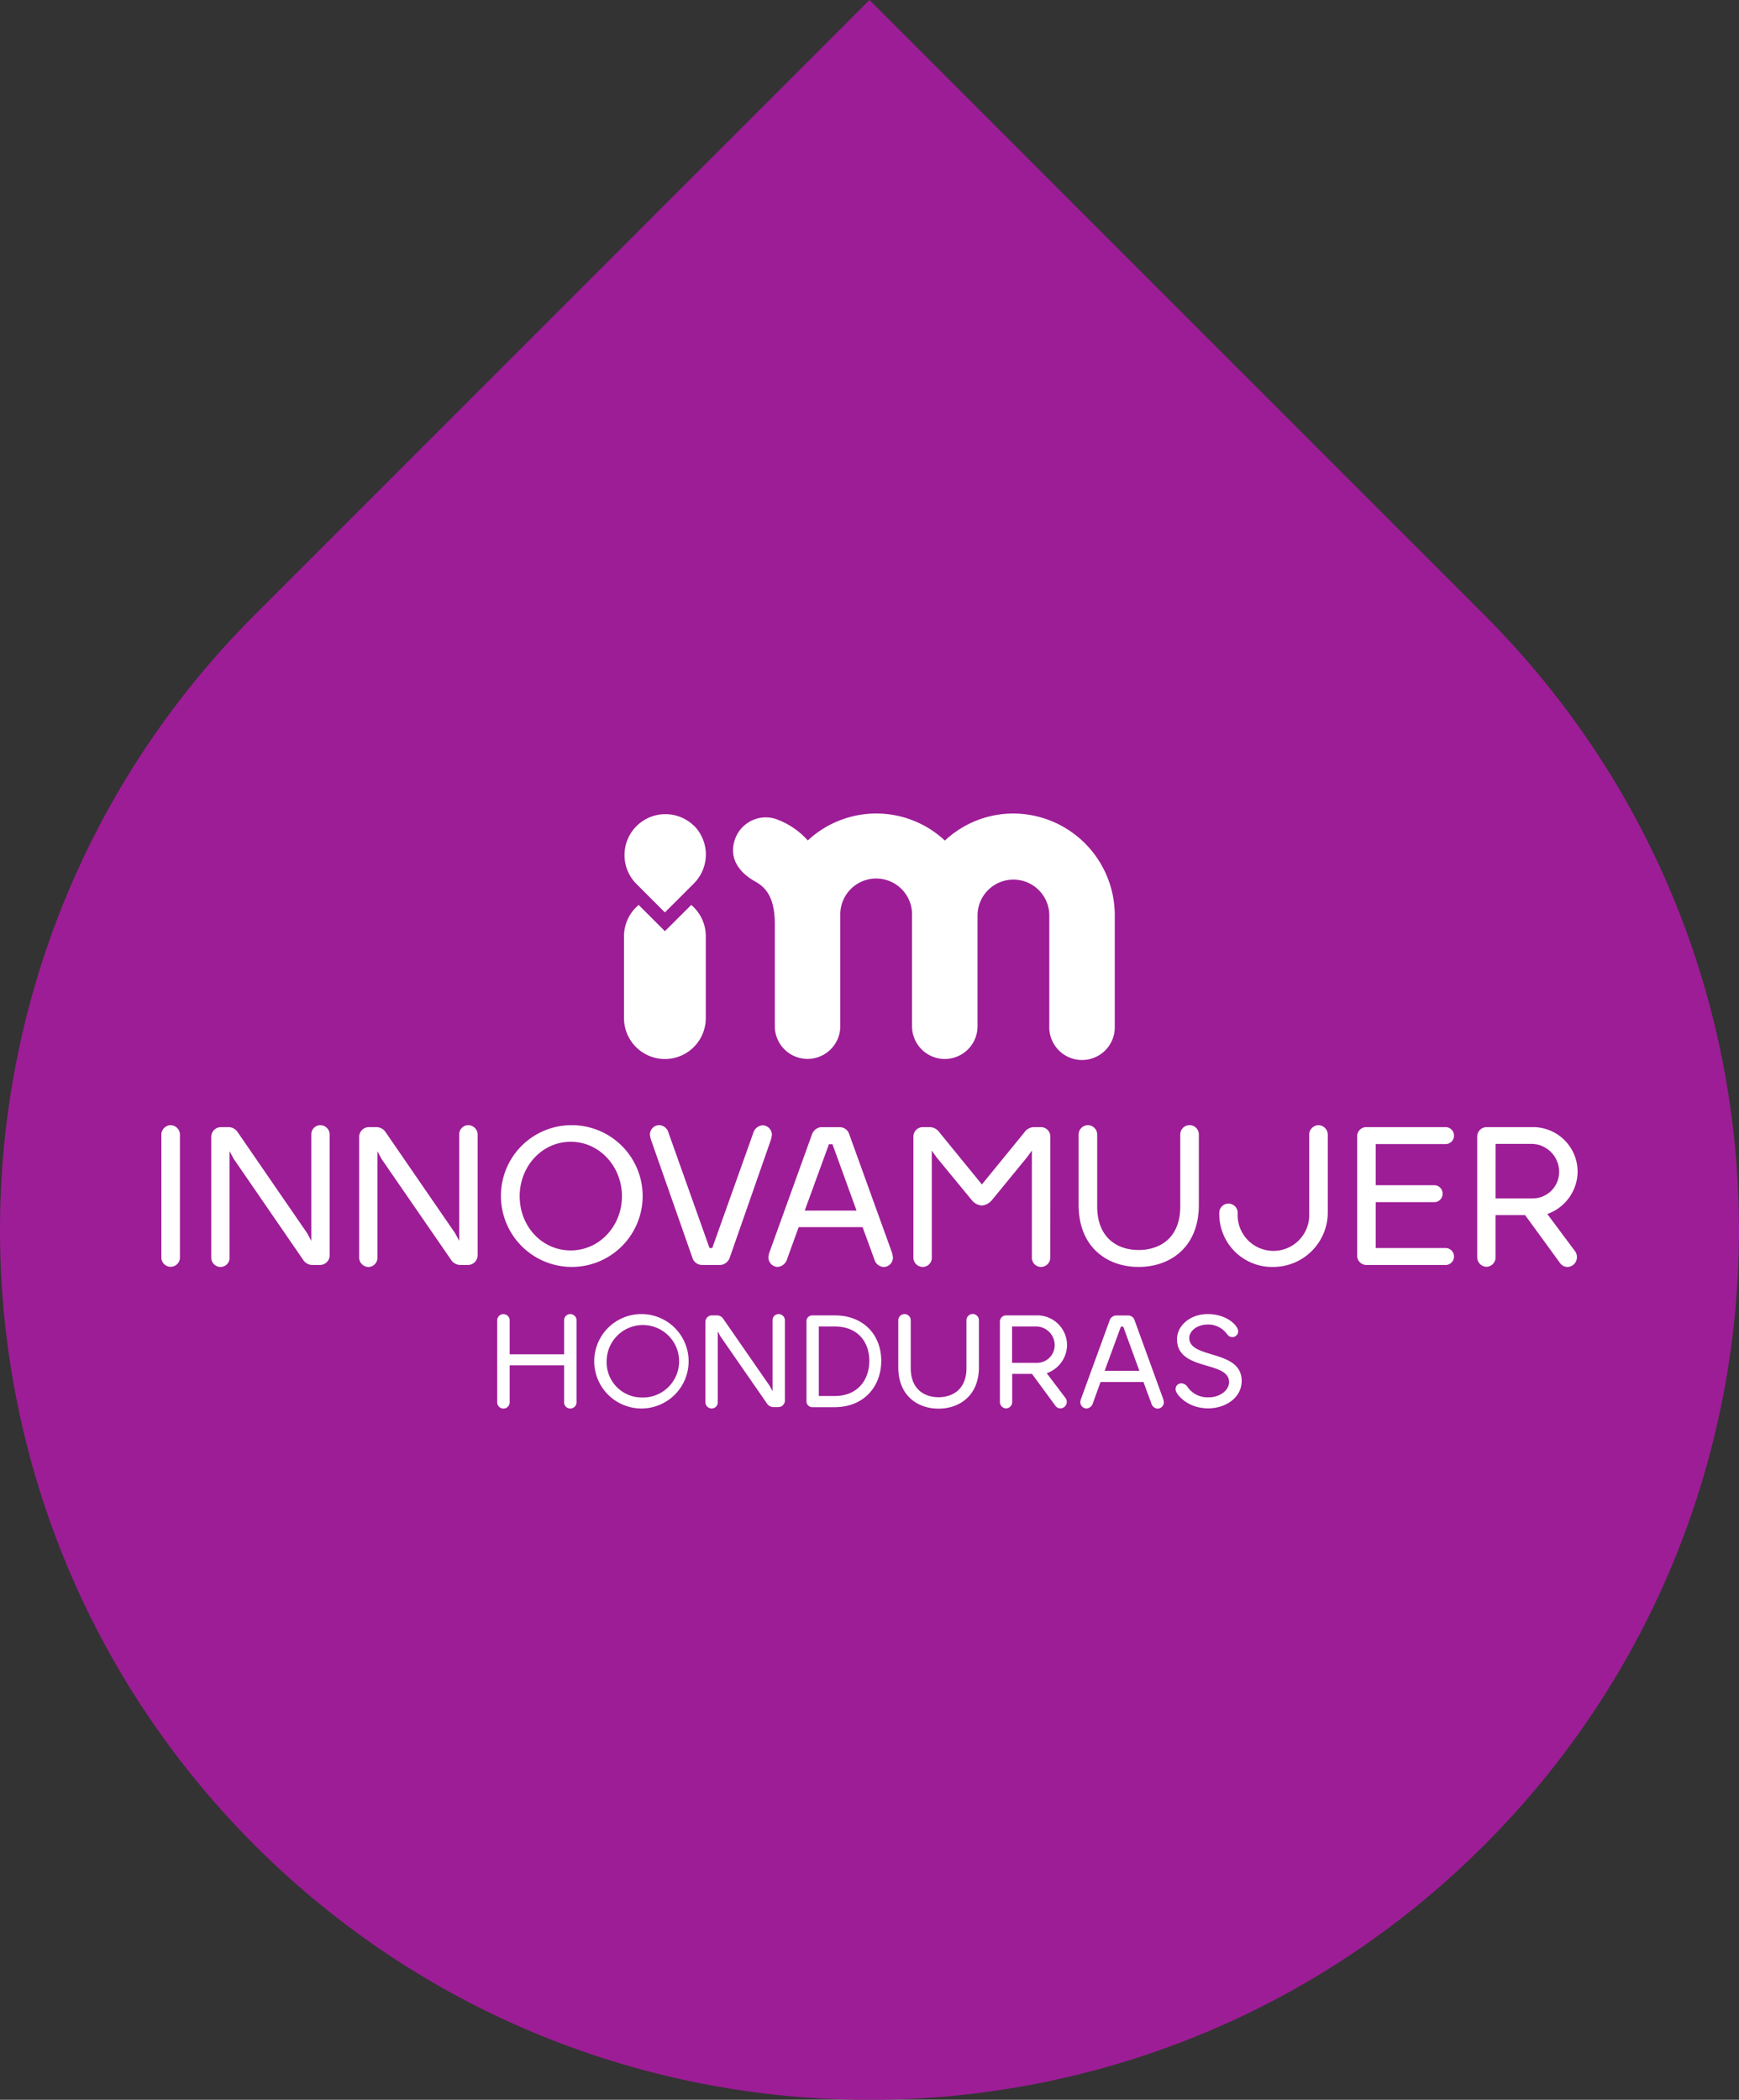 <?xml version="1.0" encoding="UTF-8" standalone="no"?>
<svg
   xmlns:dc="http://purl.org/dc/elements/1.1/"
   xmlns:cc="http://creativecommons.org/ns#"
   xmlns:rdf="http://www.w3.org/1999/02/22-rdf-syntax-ns#"
   xmlns:svg="http://www.w3.org/2000/svg"
   xmlns="http://www.w3.org/2000/svg"
   id="svg60"
   version="1.1"
   viewBox="0 0 455.05 549.28">
  <rect x="0" y="0" width="455.05" height="549.28" fill="#333333" stroke="none"/>
  <defs
     id="defs4">
    <style
       id="style2">.cls-1{fill:#9d1d96;}.cls-2,.cls-3{fill:#fff;}.cls-3{fill-rule:evenodd;}</style>
  </defs>
  <g
     data-name="Capa 2"
     id="Capa_2">
    <path
       class="cls-1"
       d="m 66.62,482.65 c -88.83,-88.86 -88.83,-232.91 0,-321.78 L 227.52,0 c 0,0 144.48,144.52 160.88,160.87 88.86,88.87 88.86,232.92 0,321.78 -88.86,88.86 -232.91,88.85 -321.78,0 z"
       id="path6"
       style="fill:#9d1d96" />
    <g
       transform="translate(-0.015,16.676)"
       id="g114">
      <path
         style="fill:#ffffff"
         id="path8"
         d="m 44.65,277.66 a 2.49,2.49 0 0 1 2.45,2.47 v 32.14 a 2.43,2.43 0 1 1 -4.86,0 v -32.14 a 2.49,2.49 0 0 1 2.41,-2.47 z"
         class="cls-2" />
      <path
         style="fill:#ffffff"
         id="path10"
         d="m 61.17,286.47 -1.08,-2 v 27.76 a 2.39,2.39 0 0 1 -2.35,2.52 2.47,2.47 0 0 1 -2.45,-2.52 V 280.7 a 2.55,2.55 0 0 1 2.5,-2.53 h 2.1 a 2.88,2.88 0 0 1 2.3,1.29 l 18.21,26.47 1.08,2 v -27.8 a 2.37,2.37 0 0 1 2.35,-2.47 2.46,2.46 0 0 1 2.45,2.47 v 31.57 a 2.55,2.55 0 0 1 -2.5,2.53 h -2.1 a 2.9,2.9 0 0 1 -2.3,-1.29 z"
         class="cls-2" />
      <path
         style="fill:#ffffff"
         id="path12"
         d="m 99.84,286.47 -1.07,-2 v 27.76 A 2.39,2.39 0 0 1 96.41,314.75 2.47,2.47 0 0 1 94,312.22 V 280.7 a 2.55,2.55 0 0 1 2.51,-2.53 h 2.09 a 2.88,2.88 0 0 1 2.3,1.29 l 18.21,26.47 1.08,2 v -27.8 a 2.37,2.37 0 0 1 2.35,-2.47 2.47,2.47 0 0 1 2.46,2.47 v 31.57 a 2.56,2.56 0 0 1 -2.51,2.53 h -2.1 a 2.91,2.91 0 0 1 -2.3,-1.29 z"
         class="cls-2" />
      <path
         style="fill:#ffffff"
         id="path14"
         d="m 149.36,277.66 a 18.54,18.54 0 1 1 -18.26,18.59 18.46,18.46 0 0 1 18.26,-18.59 z m 0,32.76 c 7.57,0 13.4,-6.44 13.4,-14.17 0,-7.73 -5.83,-14.25 -13.4,-14.25 -7.57,0 -13.36,6.47 -13.36,14.25 0,7.78 5.74,14.17 13.36,14.17 z"
         class="cls-2" />
      <path
         style="fill:#ffffff"
         id="path16"
         d="m 185.68,309.8 h 0.71 l 10.7,-30 a 2.78,2.78 0 0 1 2.5,-2.11 2.5,2.5 0 0 1 2.41,2.52 7.41,7.41 0 0 1 -0.36,1.55 L 191,312.22 a 2.85,2.85 0 0 1 -2.36,2 h -5 a 2.64,2.64 0 0 1 -2.45,-1.91 l -10.74,-30.59 a 6,6 0 0 1 -0.36,-1.6 2.45,2.45 0 0 1 2.4,-2.47 2.65,2.65 0 0 1 2.46,2 z"
         class="cls-2" />
      <path
         style="fill:#ffffff"
         id="path18"
         d="M 225.73,304.34 H 209 l -3,8.29 a 2.85,2.85 0 0 1 -2.51,2.11 2.49,2.49 0 0 1 -2.4,-2.52 4.73,4.73 0 0 1 0.36,-1.55 l 11,-30.49 a 2.85,2.85 0 0 1 2.36,-2 h 5 a 2.62,2.62 0 0 1 2.45,1.91 l 11.05,30.59 a 6,6 0 0 1 0.36,1.6 2.45,2.45 0 0 1 -2.4,2.47 2.65,2.65 0 0 1 -2.46,-2 z M 210.59,300 h 13.56 l -6.3,-17.36 h -0.92 z"
         class="cls-2" />
      <path
         style="fill:#ffffff"
         id="path20"
         d="m 274.84,312.17 a 2.45,2.45 0 0 1 -2.46,2.57 2.4,2.4 0 0 1 -2.35,-2.57 V 284.3 l -1.23,1.7 -9.2,11.23 a 3.84,3.84 0 0 1 -2.66,1.44 3.7,3.7 0 0 1 -2.66,-1.44 l -9.21,-11.18 -1.23,-1.75 v 27.87 a 2.38,2.38 0 0 1 -2.4,2.57 2.45,2.45 0 0 1 -2.41,-2.57 v -31.42 a 2.46,2.46 0 0 1 2.46,-2.58 h 2 a 3.23,3.23 0 0 1 2.36,1.39 l 11.1,13.6 11.1,-13.6 a 3.18,3.18 0 0 1 2.3,-1.39 h 2 a 2.47,2.47 0 0 1 2.51,2.58 z"
         class="cls-2" />
      <path
         style="fill:#ffffff"
         id="path22"
         d="m 284.71,277.66 a 2.46,2.46 0 0 1 2.41,2.47 v 18.75 c 0,8.39 5.42,11.43 10.84,11.43 5.42,0 10.9,-3 10.9,-11.43 v -18.8 a 2.43,2.43 0 0 1 4.86,0 v 18.44 c 0,11 -7.42,16.22 -15.76,16.22 -8.34,0 -15.7,-5.25 -15.7,-16.22 v -18.39 a 2.46,2.46 0 0 1 2.45,-2.47 z"
         class="cls-2" />
      <path
         style="fill:#ffffff"
         id="path24"
         d="m 345,277.66 a 2.49,2.49 0 0 1 2.46,2.47 v 20.09 a 14.27,14.27 0 0 1 -14.17,14.52 13.82,13.82 0 0 1 -14.22,-14 2.41,2.41 0 1 1 4.81,0 9.37,9.37 0 1 0 18.72,0 v -20.6 a 2.48,2.48 0 0 1 2.4,-2.48 z"
         class="cls-2" />
      <path
         style="fill:#ffffff"
         id="path26"
         d="m 378.12,309.8 a 2.22,2.22 0 1 1 0,4.43 h -20.56 a 2.42,2.42 0 0 1 -2.41,-2.47 v -31.22 a 2.37,2.37 0 0 1 2.41,-2.37 h 20.56 a 2.22,2.22 0 1 1 0,4.43 H 360 v 10.77 h 15.25 a 2.16,2.16 0 0 1 2.25,2.16 2.19,2.19 0 0 1 -2.25,2.27 H 360 v 12 z"
         class="cls-2" />
      <path
         style="fill:#ffffff"
         id="path28"
         d="m 412.19,310.67 a 2.49,2.49 0 0 1 0.46,1.55 2.53,2.53 0 0 1 -2.4,2.52 2.38,2.38 0 0 1 -2,-1 l -9.16,-12.56 h -7.72 v 11 a 2.46,2.46 0 0 1 -2.4,2.52 2.5,2.5 0 0 1 -2.41,-2.52 v -31.54 a 2.47,2.47 0 0 1 2.46,-2.47 h 12 a 11.66,11.66 0 0 1 11.81,11.9 11.86,11.86 0 0 1 -7.93,10.82 z M 391.37,296.82 H 401 a 6.94,6.94 0 0 0 7,-6.9 7.32,7.32 0 0 0 -7,-7.37 h -9.62 z"
         class="cls-2" />
      <path
         style="fill:#ffffff"
         id="path30"
         d="m 181.59,199.29 a 10.71,10.71 0 0 1 0,15.13 L 174,222 l -7.56,-7.56 a 10.7,10.7 0 0 1 15.13,-15.13 z"
         class="cls-2" />
      <path
         style="fill:#ffffff"
         id="path32"
         d="m 180.89,220.05 -6.89,6.86 -6.86,-6.86 a 10.67,10.67 0 0 0 -3.84,8.2 v 21.4 a 10.7,10.7 0 0 0 21.4,0 v -21.4 a 10.66,10.66 0 0 0 -3.81,-8.2 z"
         class="cls-2" />
      <path
         style="fill:#ffffff"
         id="path34"
         d="m 265.2,196.13 a 26.22,26.22 0 0 0 -17.37,6.57 l -0.57,0.51 a 26.29,26.29 0 0 0 -35.65,-0.23 l -0.22,0.19 a 20.32,20.32 0 0 0 -8.46,-5.64 8.34,8.34 0 0 0 -2.52,-0.39 8.55,8.55 0 0 0 -8.19,6.09 c -1.29,4.21 0.63,8 5.4,10.68 2.54,1.42 5.14,3.86 5.14,11.07 v 26.77 a 8.57,8.57 0 1 0 17.14,0 V 225 c 0,-0.49 0,-1 0,-1.46 0,-0.23 0,-0.47 0,-0.71 a 9.39,9.39 0 1 1 18.77,0 v 28.94 a 8.57,8.57 0 1 0 17.14,0 v -28.96 a 9.39,9.39 0 1 1 18.78,0 v 28.94 a 8.57,8.57 0 1 0 17.13,0 V 222.81 A 26.63,26.63 0 0 0 265.2,196.13 Z"
         class="cls-2" />
      <path
         style="fill:#ffffff"
         id="path36"
         d="m 150.88,328.71 v 21.45 a 1.63,1.63 0 0 1 -1.64,1.61 1.61,1.61 0 0 1 -1.62,-1.61 v -9.68 h -14.24 v 9.68 a 1.63,1.63 0 0 1 -3.26,0 v -21.45 a 1.63,1.63 0 1 1 3.26,0 v 8.89 h 14.24 v -8.89 a 1.62,1.62 0 0 1 1.62,-1.64 1.64,1.64 0 0 1 1.64,1.64 z"
         class="cls-2" />
      <path
         style="fill:#ffffff"
         id="path38"
         d="m 167.76,327.07 a 12.35,12.35 0 1 1 -12.25,12.38 12.34,12.34 0 0 1 12.25,-12.38 z m 0,21.82 a 9.48,9.48 0 1 0 -9,-9.44 9.19,9.19 0 0 0 9,9.44 z"
         class="cls-2" />
      <path
         style="fill:#ffffff"
         id="path40"
         d="m 188.55,332.93 -0.72,-1.34 v 18.5 a 1.6,1.6 0 0 1 -1.58,1.68 1.66,1.66 0 0 1 -1.65,-1.68 v -21 a 1.71,1.71 0 0 1 1.69,-1.68 h 1.4 a 2,2 0 0 1 1.55,0.86 l 12.21,17.63 0.72,1.34 v -18.53 a 1.58,1.58 0 0 1 1.58,-1.64 1.64,1.64 0 0 1 1.65,1.64 v 21 a 1.71,1.71 0 0 1 -1.68,1.69 h -1.41 a 2,2 0 0 1 -1.55,-0.86 z"
         class="cls-2" />
      <path
         style="fill:#ffffff"
         id="path42"
         d="m 218.36,327.41 c 7.86,0 12.25,5.32 12.25,11.9 0,6.58 -4.39,12.12 -12.25,12.12 h -5.8 a 1.53,1.53 0 0 1 -1.51,-1.58 V 329 a 1.5,1.5 0 0 1 1.51,-1.58 z m -4.08,2.91 v 18.19 h 4.08 c 6.25,0 9.13,-4.39 9.13,-9.2 0,-4.81 -2.88,-9 -9.13,-9 z"
         class="cls-2" />
      <path
         style="fill:#ffffff"
         id="path44"
         d="m 236.72,327.07 a 1.63,1.63 0 0 1 1.61,1.64 v 12.49 c 0,5.59 3.64,7.62 7.27,7.62 3.63,0 7.31,-2 7.31,-7.62 v -12.52 a 1.63,1.63 0 0 1 3.26,0 V 341 c 0,7.31 -5,10.81 -10.57,10.81 -5.57,0 -10.53,-3.5 -10.53,-10.81 v -12.29 a 1.64,1.64 0 0 1 1.65,-1.64 z"
         class="cls-2" />
      <path
         style="fill:#ffffff"
         id="path46"
         d="m 278.85,349.06 a 1.64,1.64 0 0 1 0.31,1 1.7,1.7 0 0 1 -1.62,1.68 1.59,1.59 0 0 1 -1.33,-0.65 l -6.15,-8.37 h -5.18 v 7.34 a 1.64,1.64 0 0 1 -1.61,1.68 1.67,1.67 0 0 1 -1.61,-1.68 v -21 a 1.64,1.64 0 0 1 1.64,-1.65 h 8 a 7.8,7.8 0 0 1 7.93,7.92 7.9,7.9 0 0 1 -5.32,7.21 z m -14,-9.23 h 6.45 a 4.64,4.64 0 0 0 4.7,-4.6 4.89,4.89 0 0 0 -4.7,-4.91 h -6.45 z"
         class="cls-2" />
      <path
         style="fill:#ffffff"
         id="path48"
         d="M 299.23,344.84 H 288 l -2,5.52 a 1.9,1.9 0 0 1 -1.68,1.41 1.66,1.66 0 0 1 -1.61,-1.68 3,3 0 0 1 0.24,-1 l 7.41,-20.31 a 1.9,1.9 0 0 1 1.58,-1.34 h 3.33 a 1.76,1.76 0 0 1 1.64,1.27 l 7.41,20.38 a 3.68,3.68 0 0 1 0.24,1.06 1.64,1.64 0 0 1 -1.61,1.65 1.78,1.78 0 0 1 -1.65,-1.34 z m -10.16,-2.92 h 9.09 l -4.22,-11.56 h -0.62 z"
         class="cls-2" />
      <path
         style="fill:#ffffff"
         id="path50"
         d="m 321.63,344.87 c 0,-5.69 -13.62,-2.78 -13.62,-11.22 0,-3.6 3.5,-6.58 8,-6.58 5.15,0 8,3.08 8,4.52 a 1.52,1.52 0 0 1 -1.51,1.51 c -0.86,0 -1.17,-0.51 -1.58,-1 a 6,6 0 0 0 -4.81,-2.3 c -3,0 -4.9,1.82 -4.9,3.5 0,5.63 13.72,2.92 13.72,11.26 0,4.32 -4.12,7.17 -8.78,7.17 -5.46,0 -8.51,-3.74 -8.51,-4.94 a 1.5,1.5 0 0 1 1.47,-1.61 2.08,2.08 0 0 1 1.72,1.06 6.35,6.35 0 0 0 5.39,2.61 c 3.01,0.04 5.41,-1.85 5.41,-3.98 z"
         class="cls-2" />
    </g>
  </g>
</svg>
